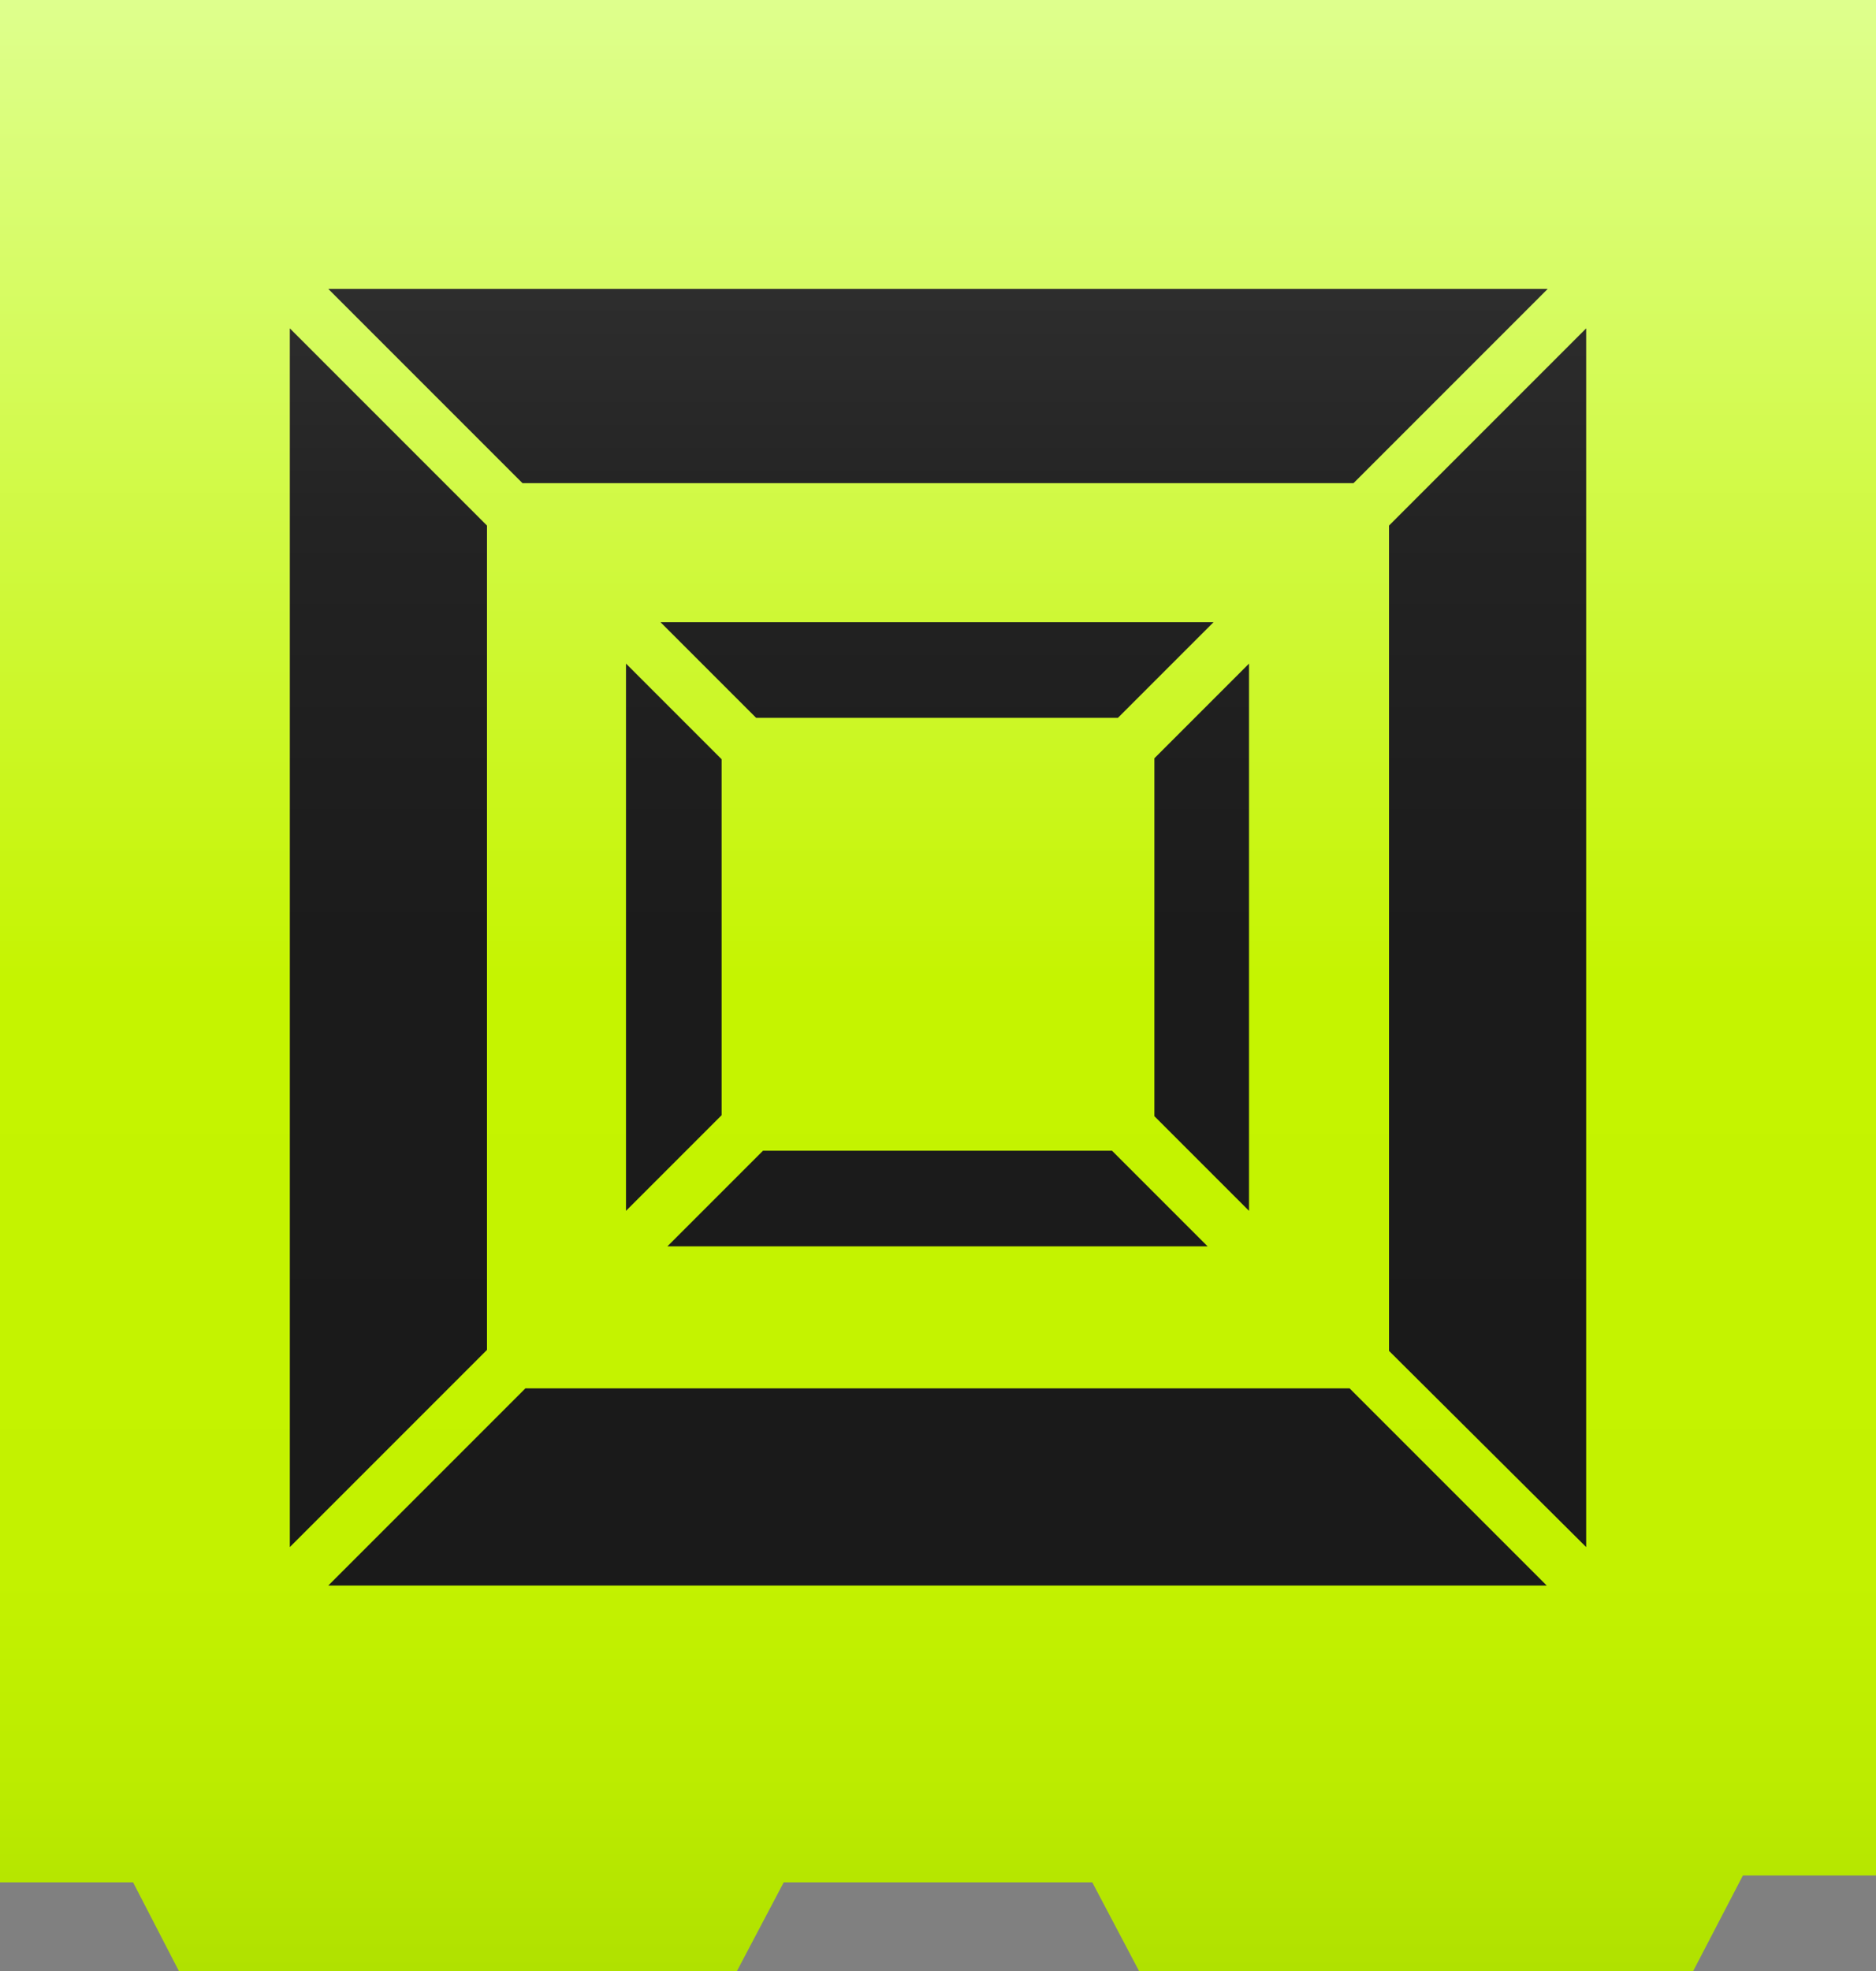 <?xml version="1.0" encoding="UTF-8"?>
<svg id="Layer_1" xmlns="http://www.w3.org/2000/svg" xmlns:xlink="http://www.w3.org/1999/xlink" version="1.1" viewBox="0 0 190.3 199.9">
  <rect x="0" y="0" width="190.3" height="199.9" fill="#808080" stroke="none"/>
  <!-- Generator: Adobe Illustrator 29.3.0, SVG Export Plug-In . SVG Version: 2.1.0 Build 146)  -->
  <defs>
    <style>
      .st0 {
        fill: url(#linear-gradient1);
      }

      .st1 {
        fill: url(#linear-gradient);
      }
    </style>
    <linearGradient id="linear-gradient" x1="95.1" y1="176.2" x2="95.1" y2="37.7" gradientTransform="translate(0 202) scale(1 -1)" gradientUnits="userSpaceOnUse">
      <stop offset="0" stop-color="#3a3a3a"/>
      <stop offset="0" stop-color="#2f2f2f"/>
      <stop offset=".2" stop-color="#232323"/>
      <stop offset=".5" stop-color="#1b1b1b"/>
      <stop offset="1" stop-color="#1a1a1a"/>
    </linearGradient>
    <linearGradient id="linear-gradient1" x1="95.1" y1="202" x2="95.1" y2="2.1" gradientTransform="translate(0 202) scale(1 -1)" gradientUnits="userSpaceOnUse">
      <stop offset="0" stop-color="#deff8d"/>
      <stop offset=".5" stop-color="#c5f400"/>
      <stop offset=".8" stop-color="#c3f200"/>
      <stop offset=".9" stop-color="#bcec00"/>
      <stop offset="1" stop-color="#b0e100"/>
      <stop offset="1" stop-color="#a7d900"/>
    </linearGradient>
  </defs>
  <rect class="st1" x="25.9" y="25.8" width="138.5" height="138.5"/>
  <path class="st0" d="M0,0v190.9h13.5l4.7,9.1h56.5l4.8-9.1h31.3l4.8,9.1h56.1l5.1-9.8h13.6V0H0ZM157,29.3l-19.7,19.7H53l-19.7-19.7s123.7,0,123.7,0ZM113.5,72.8h-36.8l-9.7-9.7h56.1l-9.7,9.7ZM73.2,77v36.1l-9.7,9.7v-55.5l9.7,9.7h0ZM77.4,116.7h35.4l9.7,9.7h-54.8l9.7-9.7ZM117.1,113.2v-36.3l7.1-7.1,2.5-2.5v55.5l-9.6-9.6ZM29.4,33.3l20,20v83.6l-20,20s0-123.6,0-123.6ZM33.3,160.8l20-20h83.6l20,20H33.3ZM160.9,156.9l-20-19.9V53.3l20-20v123.6h0Z"/>
</svg>